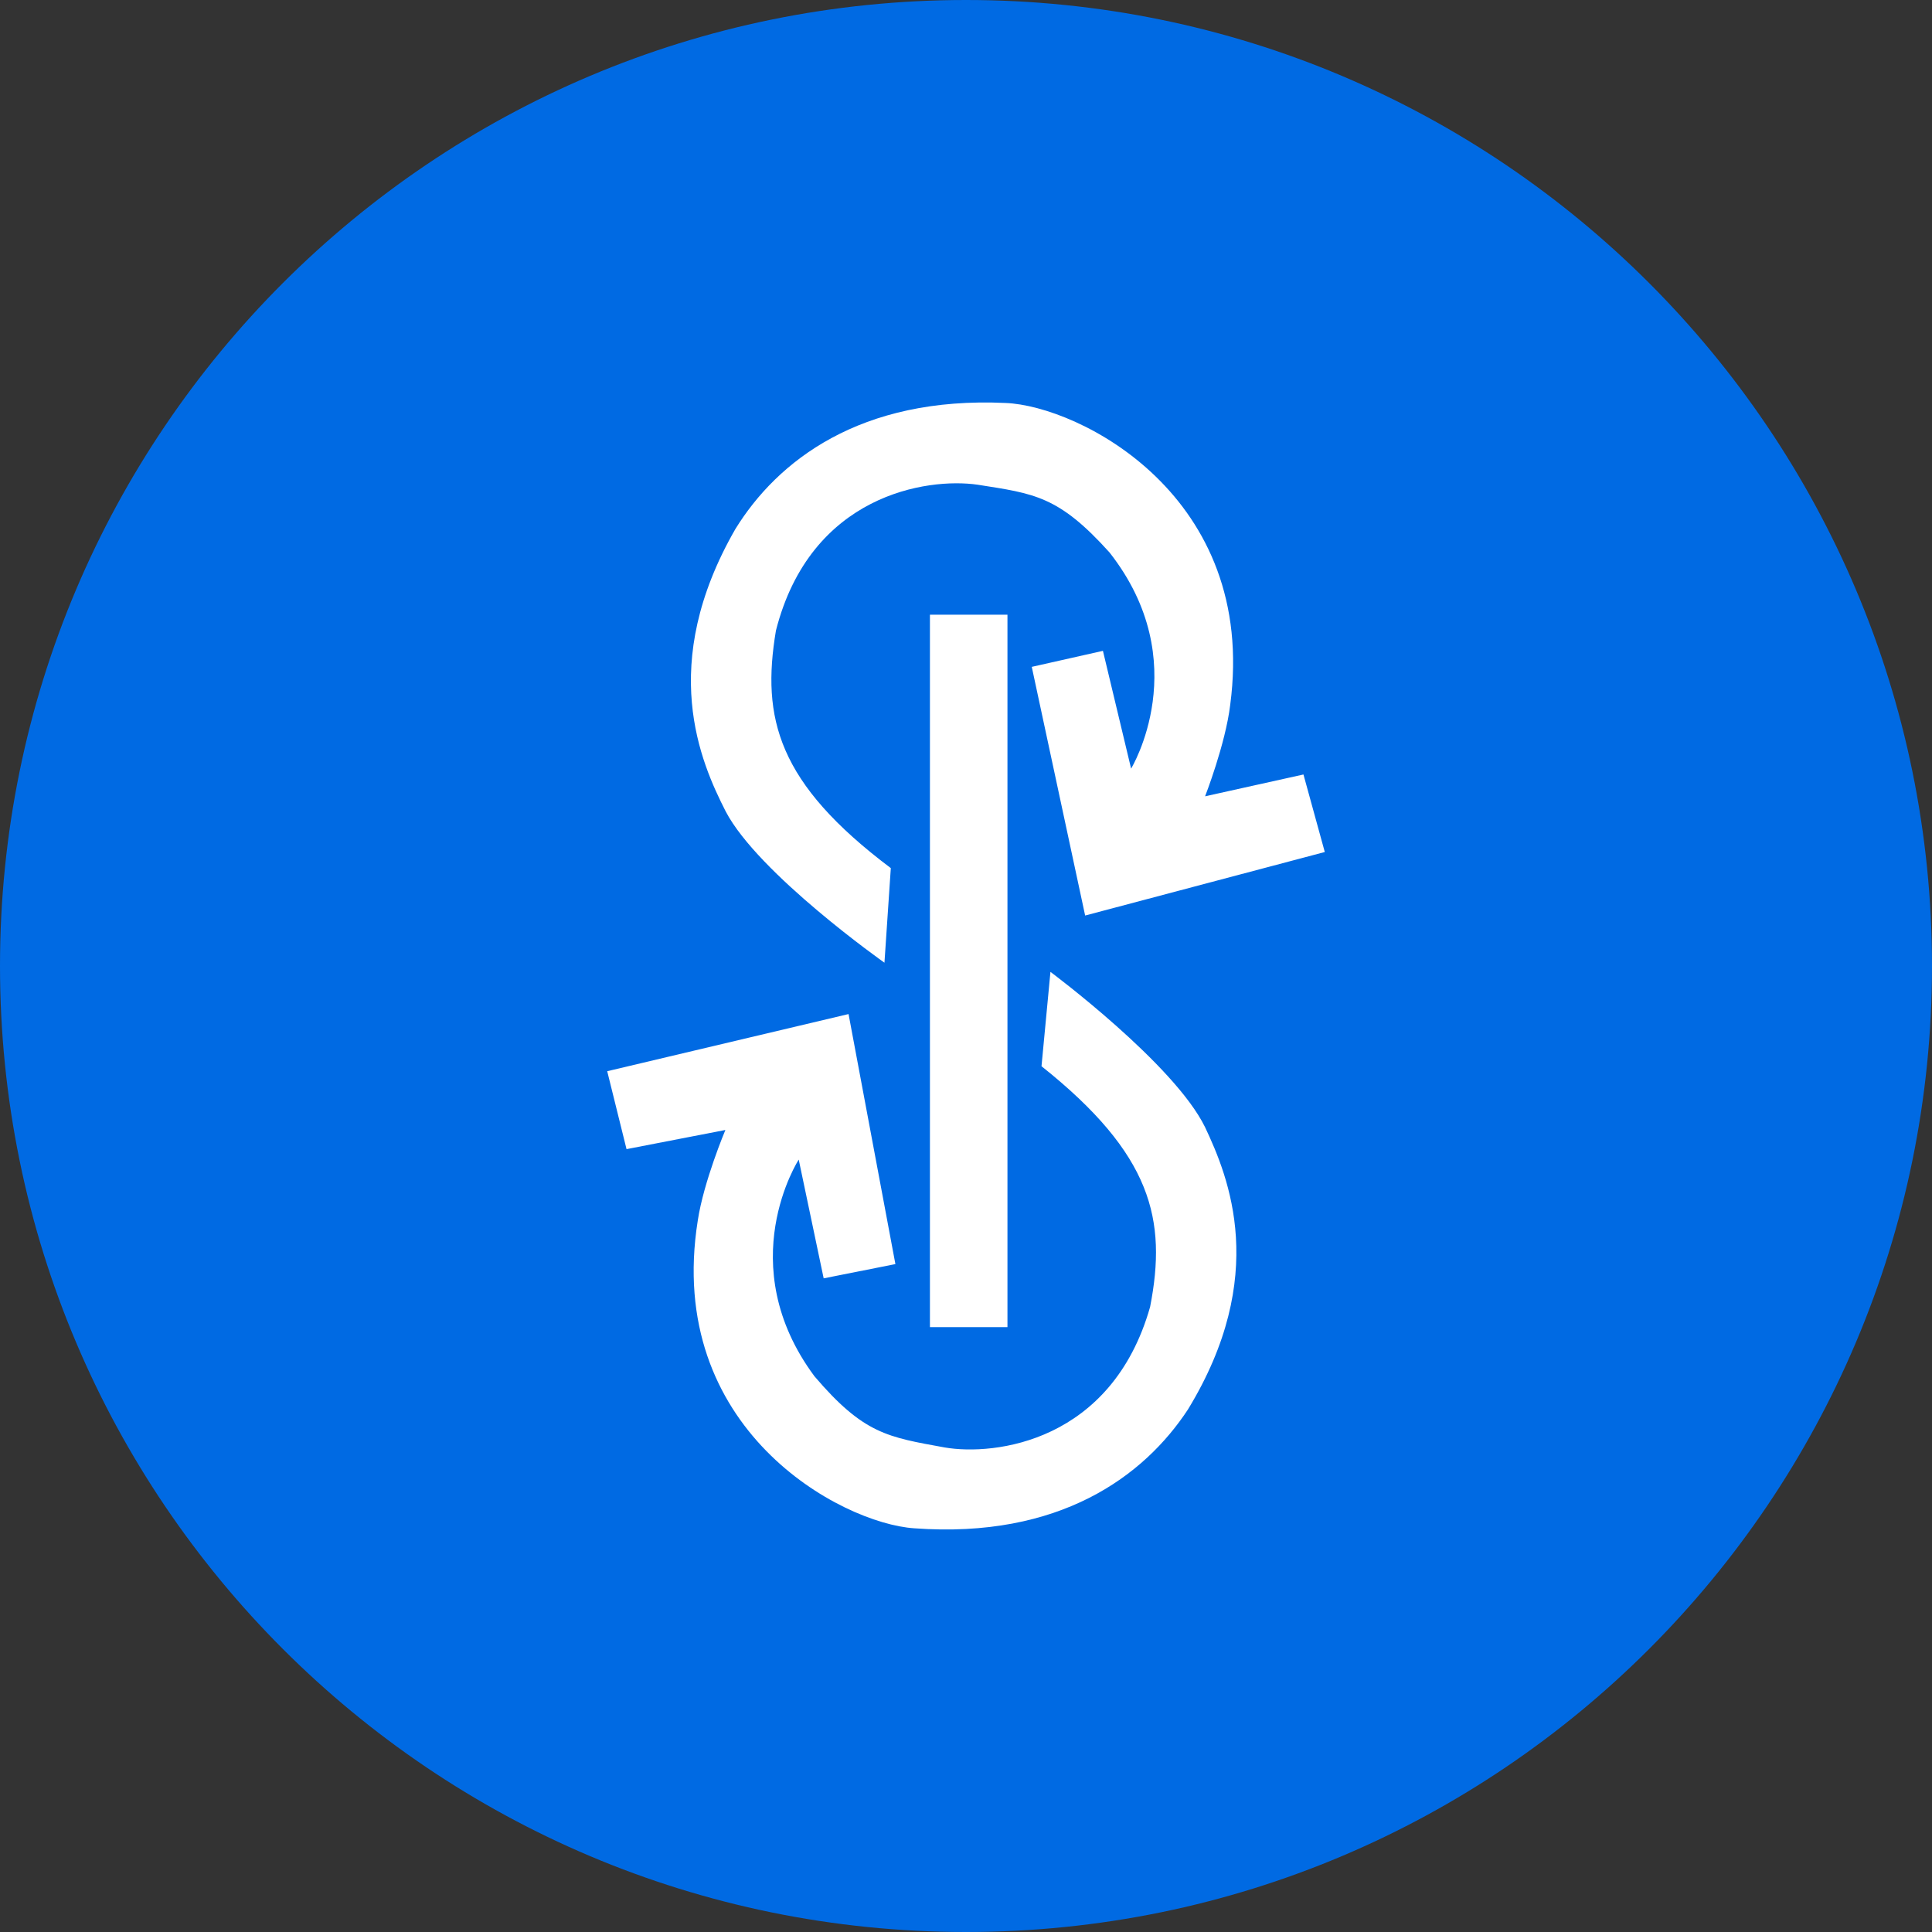 <svg width="24" height="24" viewBox="0 0 24 24" fill="none" xmlns="http://www.w3.org/2000/svg">
<rect x="0" y="0" width="24" height="24" fill="#333333" stroke="none"/>
<g clip-path="url(#clip0_1265_20370)">
<path d="M12 24C18.627 24 24 18.627 24 12C24 5.373 18.627 0 12 0C5.373 0 0 5.373 0 12C0 18.627 5.373 24 12 24Z" fill="#006AE3"/>
<path d="M11.552 16.486V7.636H12.515V16.486H11.552Z" fill="white"/>
<path d="M16.457 10.584L13.48 11.373L12.817 8.284L13.701 8.085L14.051 9.548C14.051 9.548 14.855 8.229 13.783 6.863C13.151 6.161 12.851 6.132 12.143 6.021C11.519 5.931 10.07 6.142 9.639 7.833C9.456 8.923 9.662 9.729 11.066 10.784L10.987 11.959C10.987 11.959 9.42 10.854 9.015 10.08C8.703 9.467 8.166 8.257 9.135 6.572C9.655 5.729 10.683 4.921 12.494 5.006C13.404 5.044 15.627 6.158 15.282 8.757C15.223 9.244 14.97 9.892 14.97 9.892L16.192 9.621L16.457 10.584ZM14.757 17.509C14.213 18.337 13.164 19.117 11.357 18.985C10.447 18.924 8.256 17.751 8.668 15.162C8.741 14.678 9.011 14.037 9.011 14.037L7.783 14.275L7.543 13.307L10.541 12.597L11.123 15.703L10.232 15.88L9.922 14.405C9.922 14.405 9.083 15.701 10.117 17.096C10.73 17.815 11.028 17.852 11.736 17.981C12.356 18.087 13.81 17.913 14.287 16.235C14.498 15.152 14.312 14.339 12.938 13.245L13.049 12.073C13.049 12.073 14.587 13.217 14.97 14.003C15.264 14.626 15.768 15.851 14.757 17.509Z" fill="white"/>
</g>
<defs>
<clipPath id="clip0_1265_20370">
<rect width="24" height="24" fill="white"/>
</clipPath>
</defs>
</svg>
